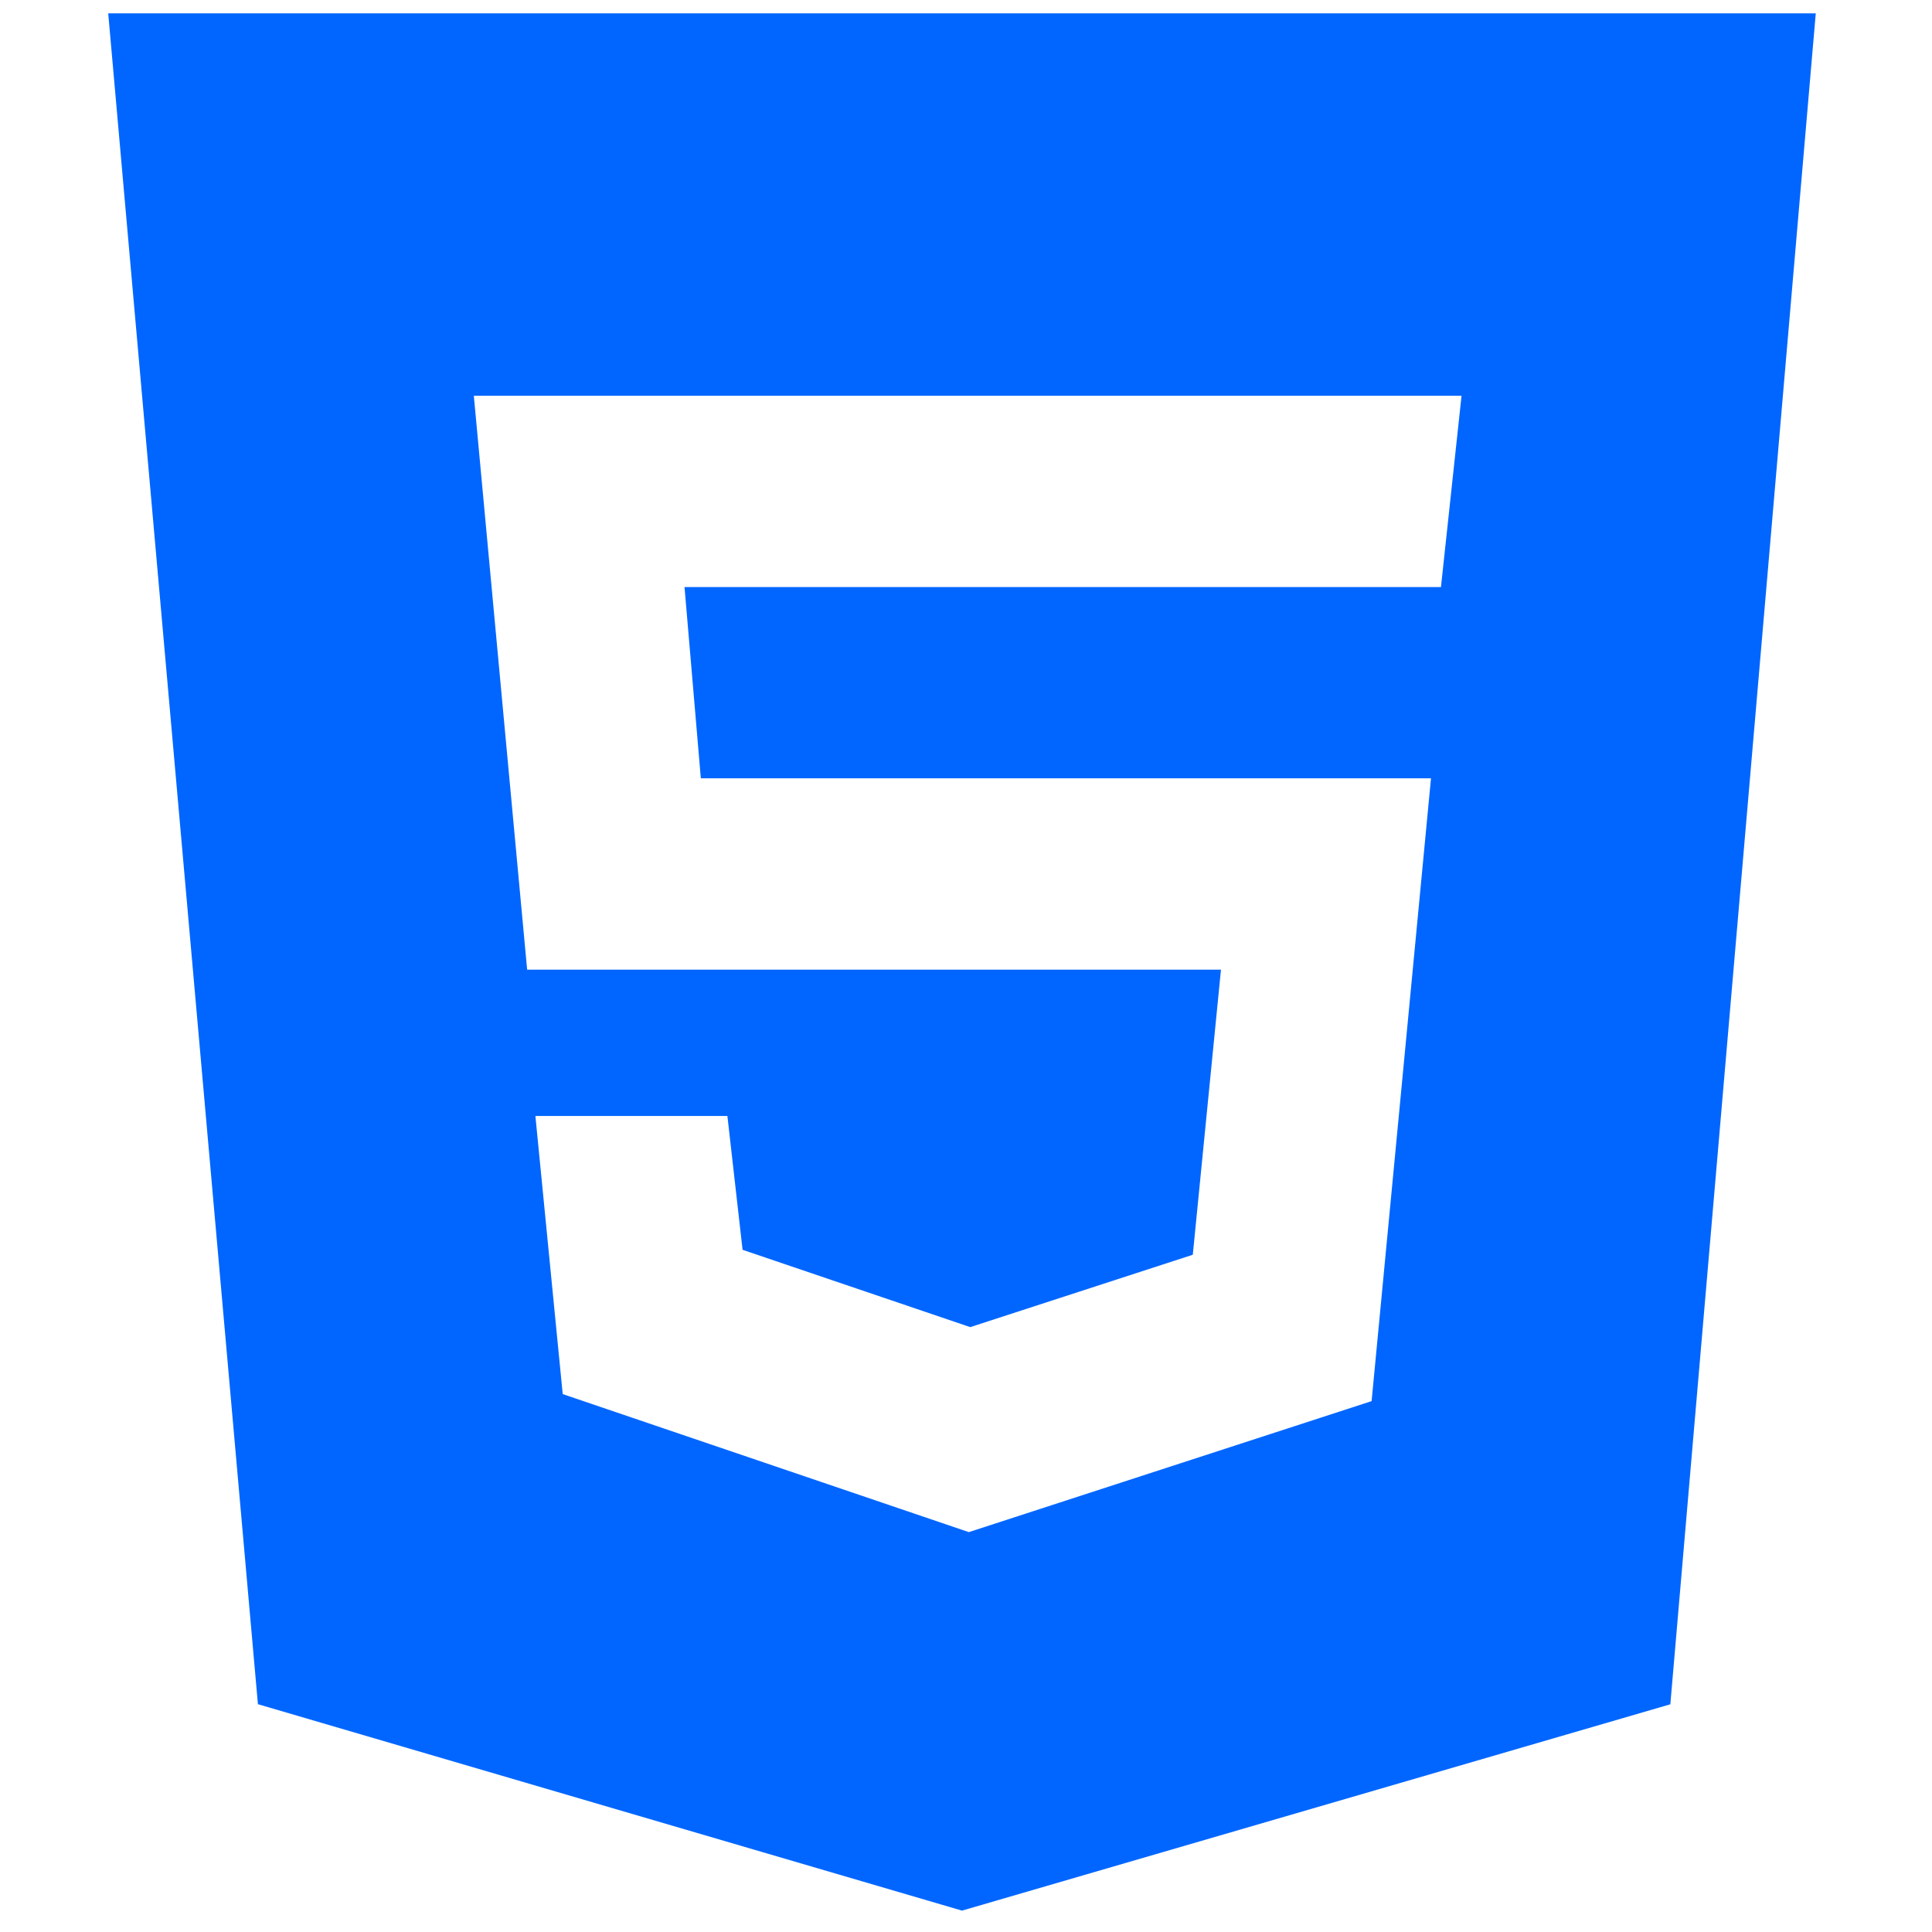 <svg width="257" height="257" viewBox="0 0 257 257" fill="none" xmlns="http://www.w3.org/2000/svg">
<path d="M14.396 1.777L34.309 226.697L127.967 254.156L222.193 226.71L241.538 1.777H14.396ZM191.68 78.097H91.057L93.227 103.536H190.355L182.456 186.38L128.876 203.807L74.854 185.446L71.22 148.447H96.76L98.779 166.253L129.065 176.537L158.669 166.909L162.417 128.989H70.122L63.03 52.644H194.418L191.68 78.097Z" fill="#0066FF"/>
</svg>
